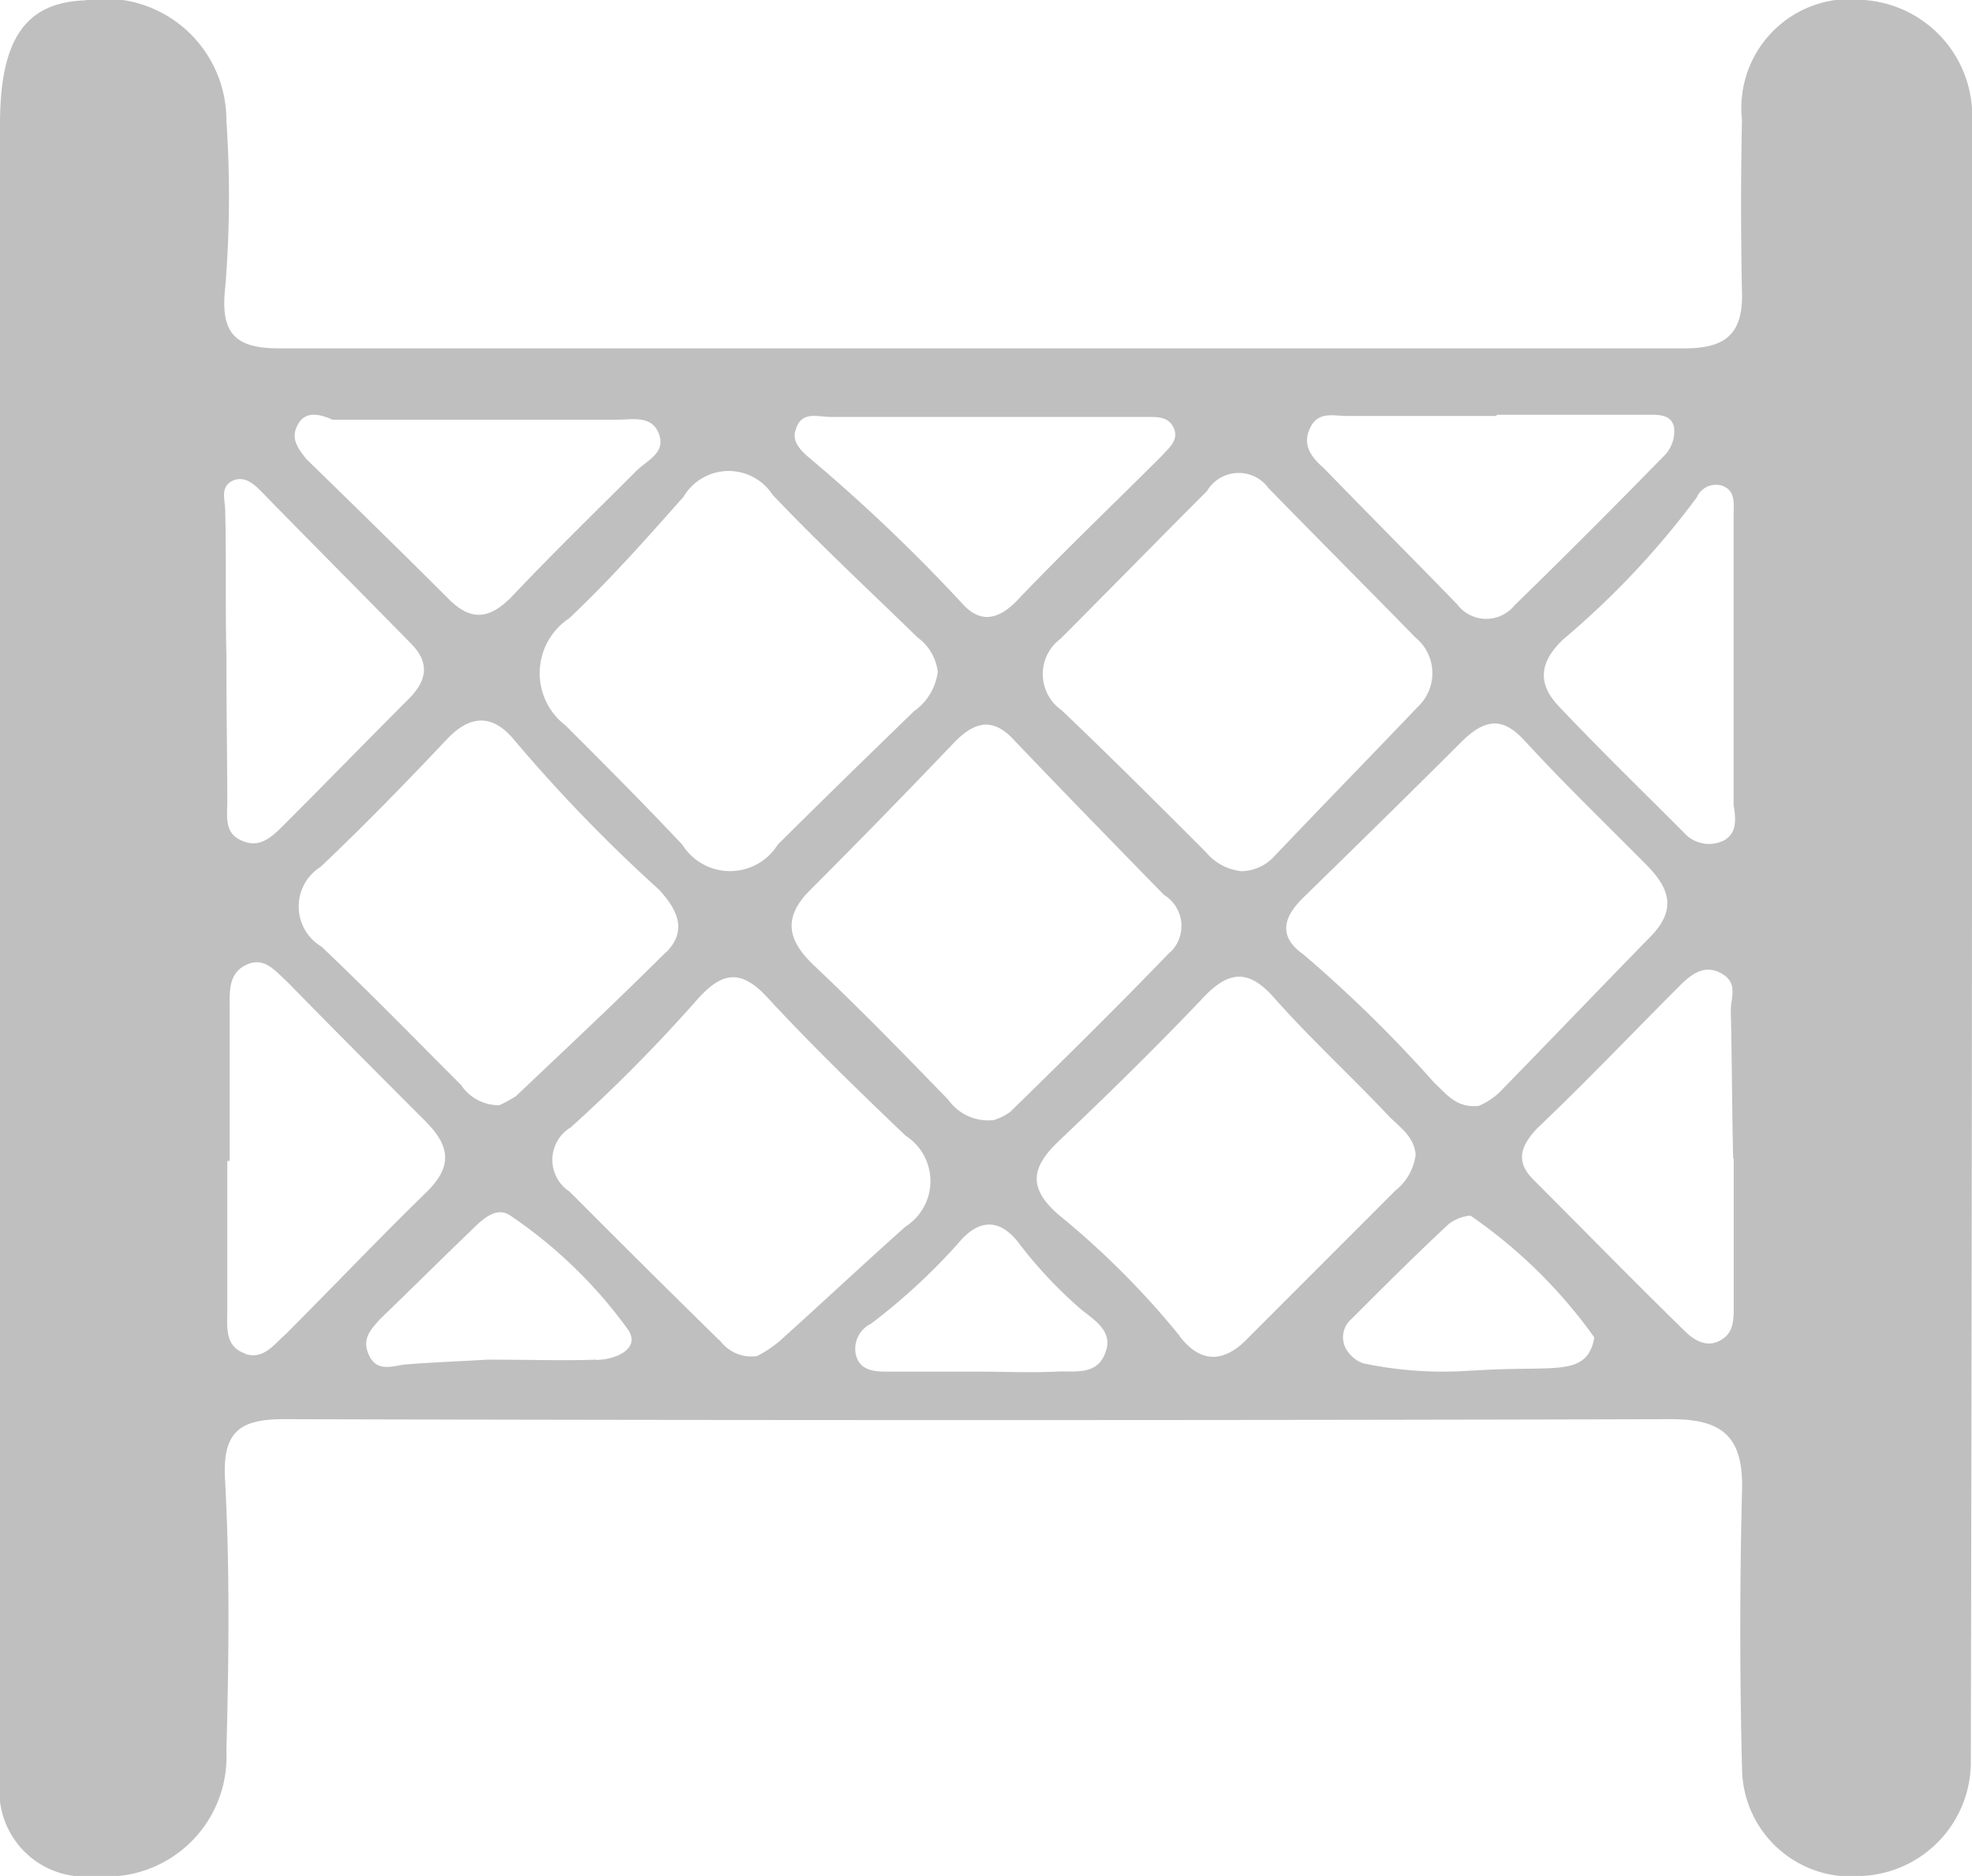 <svg xmlns="http://www.w3.org/2000/svg" width="21.706" height="20.646" viewBox="0 0 21.706 20.646"><defs><style>.a{fill:#bfbfbf;}</style></defs><path class="a" d="M40.406,23.978a1.279,1.279,0,0,0-1.154-1.193A1.2,1.2,0,0,0,37.874,24.1c-.013.63-.013,1.272,0,1.9.013.459-.184.616-.63.616H21.769c-.5,0-.643-.184-.59-.669a12.246,12.246,0,0,0,.013-1.836,1.338,1.338,0,0,0-1.561-1.325c-.656.026-.931.433-.931,1.364v18.23a.942.942,0,0,0,1.049,1.049,1.319,1.319,0,0,0,1.443-1.377c.026-.984.039-1.967-.013-2.951-.039-.551.144-.7.643-.7q7.633.02,15.279,0c.564,0,.787.2.774.774-.026,1.023-.026,2.059,0,3.082A1.2,1.2,0,0,0,39.2,43.428a1.257,1.257,0,0,0,1.193-1.22Q40.412,33.1,40.406,23.978Zm-7.279,3.5c.092-.17.249-.118.407-.118h1.639v-.013h1.639c.131,0,.289-.013.315.144a.384.384,0,0,1-.092.289c-.551.564-1.1,1.115-1.666,1.666a.4.4,0,0,1-.63-.013c-.485-.5-.984-1-1.469-1.5C33.14,27.821,33.022,27.676,33.127,27.48Zm2.361,3.462c.42.459.879.9,1.325,1.351.249.249.354.485.066.787-.564.577-1.115,1.154-1.679,1.731a.779.779,0,0,1-.223.144c-.249.026-.354-.131-.485-.249a14.71,14.71,0,0,0-1.443-1.416c-.3-.21-.21-.433.013-.643.577-.564,1.154-1.128,1.718-1.692C35.015,30.719,35.225,30.64,35.487,30.942Zm-2.82-2.78c.538.551,1.075,1.089,1.613,1.639a.507.507,0,0,1,.026.761c-.525.551-1.062,1.1-1.587,1.653a.5.5,0,0,1-.354.157.587.587,0,0,1-.393-.21c-.525-.525-1.049-1.049-1.587-1.561a.485.485,0,0,1-.013-.787c.538-.538,1.075-1.089,1.613-1.626A.405.405,0,0,1,32.668,28.162Zm-1.089,5.1c-.577.6-1.167,1.18-1.757,1.757a.59.59,0,0,1-.184.092.538.538,0,0,1-.5-.223c-.485-.5-.971-1-1.482-1.482-.289-.275-.341-.525-.039-.826.538-.538,1.075-1.089,1.6-1.639.236-.236.433-.249.656,0,.538.564,1.089,1.128,1.639,1.692A.4.4,0,0,1,31.579,33.264Zm-4.118-5.758c.066-.2.236-.131.393-.131H31.3c.131,0,.275-.013.328.144.039.118-.066.2-.131.275-.538.538-1.089,1.062-1.613,1.613-.21.21-.407.236-.6.013a18.862,18.862,0,0,0-1.666-1.587C27.513,27.742,27.408,27.637,27.461,27.506Zm-.249.734c.511.538,1.049,1.036,1.587,1.561a.547.547,0,0,1,.223.38.629.629,0,0,1-.262.433c-.5.485-1,.971-1.5,1.469a.619.619,0,0,1-1.049,0c-.42-.446-.852-.879-1.285-1.312a.724.724,0,0,1,.039-1.18c.446-.42.852-.879,1.259-1.338A.577.577,0,0,1,27.212,28.24Zm-1.18,5.023c-.538.538-1.1,1.062-1.653,1.587a1.5,1.5,0,0,1-.184.1.5.5,0,0,1-.42-.223c-.511-.511-1.01-1.023-1.534-1.521a.515.515,0,0,1-.013-.879c.472-.446.931-.918,1.377-1.39.275-.3.525-.289.761,0a17.057,17.057,0,0,0,1.587,1.639C26.162,32.8,26.267,33.027,26.031,33.264ZM21.966,27.48c.079-.184.249-.144.393-.079h3.135c.17,0,.38-.052.459.157s-.131.289-.249.407c-.459.459-.931.918-1.377,1.39-.223.223-.42.275-.669.039-.525-.525-1.049-1.036-1.587-1.561C21.992,27.729,21.9,27.624,21.966,27.48Zm-.774,2.5h0c-.013-.525,0-1.049-.013-1.574,0-.131-.066-.275.1-.341.118-.039.21.039.289.118.551.564,1.1,1.115,1.653,1.679.223.223.17.42-.026.616-.459.459-.918.931-1.377,1.39-.131.131-.262.249-.446.17-.21-.079-.17-.275-.17-.446C21.2,31.073,21.192,30.522,21.192,29.985Zm.21,7.7c-.236-.079-.2-.3-.2-.5V35.559h.026v-1.7c0-.17-.013-.367.184-.459s.315.066.446.184c.5.511,1.01,1.023,1.521,1.534.262.262.315.485.026.774-.525.511-1.036,1.049-1.561,1.574C21.716,37.578,21.6,37.749,21.4,37.683Zm3.856.066c-.354.013-.7,0-1.193,0-.2.013-.551.026-.892.052-.144.013-.315.092-.407-.092s.013-.289.118-.407c.328-.315.656-.643.984-.957.131-.131.289-.289.446-.184a5.156,5.156,0,0,1,1.3,1.259C25.756,37.631,25.467,37.749,25.258,37.749Zm1.771-.039a.428.428,0,0,1-.393-.157c-.564-.551-1.115-1.1-1.666-1.653a.417.417,0,0,1,.013-.708,17.218,17.218,0,0,0,1.377-1.39c.275-.315.485-.367.787-.039.485.525,1,1.023,1.521,1.521a.594.594,0,0,1,0,1c-.472.42-.931.852-1.4,1.272A1.459,1.459,0,0,1,27.028,37.71Zm3.843-.052c-.092.275-.341.21-.551.223-.289.013-.564,0-.852,0h-.984c-.144,0-.328,0-.367-.2a.308.308,0,0,1,.17-.328,6.709,6.709,0,0,0,1-.931c.21-.223.433-.223.643.066a4.867,4.867,0,0,0,.669.708C30.753,37.316,30.95,37.434,30.871,37.657Zm.813-.17a9.213,9.213,0,0,0-1.338-1.338c-.328-.289-.3-.511,0-.8.538-.511,1.062-1.023,1.574-1.561.275-.3.5-.367.8-.026.407.459.852.866,1.272,1.312.118.118.275.223.289.42a.6.6,0,0,1-.223.393L32.445,37.5C32.2,37.762,31.933,37.814,31.684,37.487Zm3.226.38a4.242,4.242,0,0,1-1.207-.079.349.349,0,0,1-.17-.131.263.263,0,0,1,.039-.354c.354-.354.708-.708,1.075-1.049a.471.471,0,0,1,.236-.092A5.508,5.508,0,0,1,36.248,37.5a.445.445,0,0,1-.066.184C36.025,37.906,35.684,37.814,34.91,37.867Zm2.872-2.334v1.639c0,.131,0,.275-.131.354-.157.1-.3.013-.407-.092-.564-.551-1.115-1.115-1.666-1.666-.2-.2-.144-.367.039-.564.538-.511,1.049-1.049,1.574-1.574.131-.131.275-.236.459-.131s.1.262.1.407c.013.538.013,1.089.026,1.626Zm-.131-3.489a.368.368,0,0,1-.42-.1c-.459-.459-.931-.918-1.377-1.39-.236-.249-.21-.485.052-.734a9.208,9.208,0,0,0,1.469-1.561.231.231,0,0,1,.275-.131c.157.052.131.2.131.328v1.626h0v1.561C37.809,31.808,37.822,31.965,37.651,32.044Z" transform="translate(-18.7 -22.782)"/></svg>